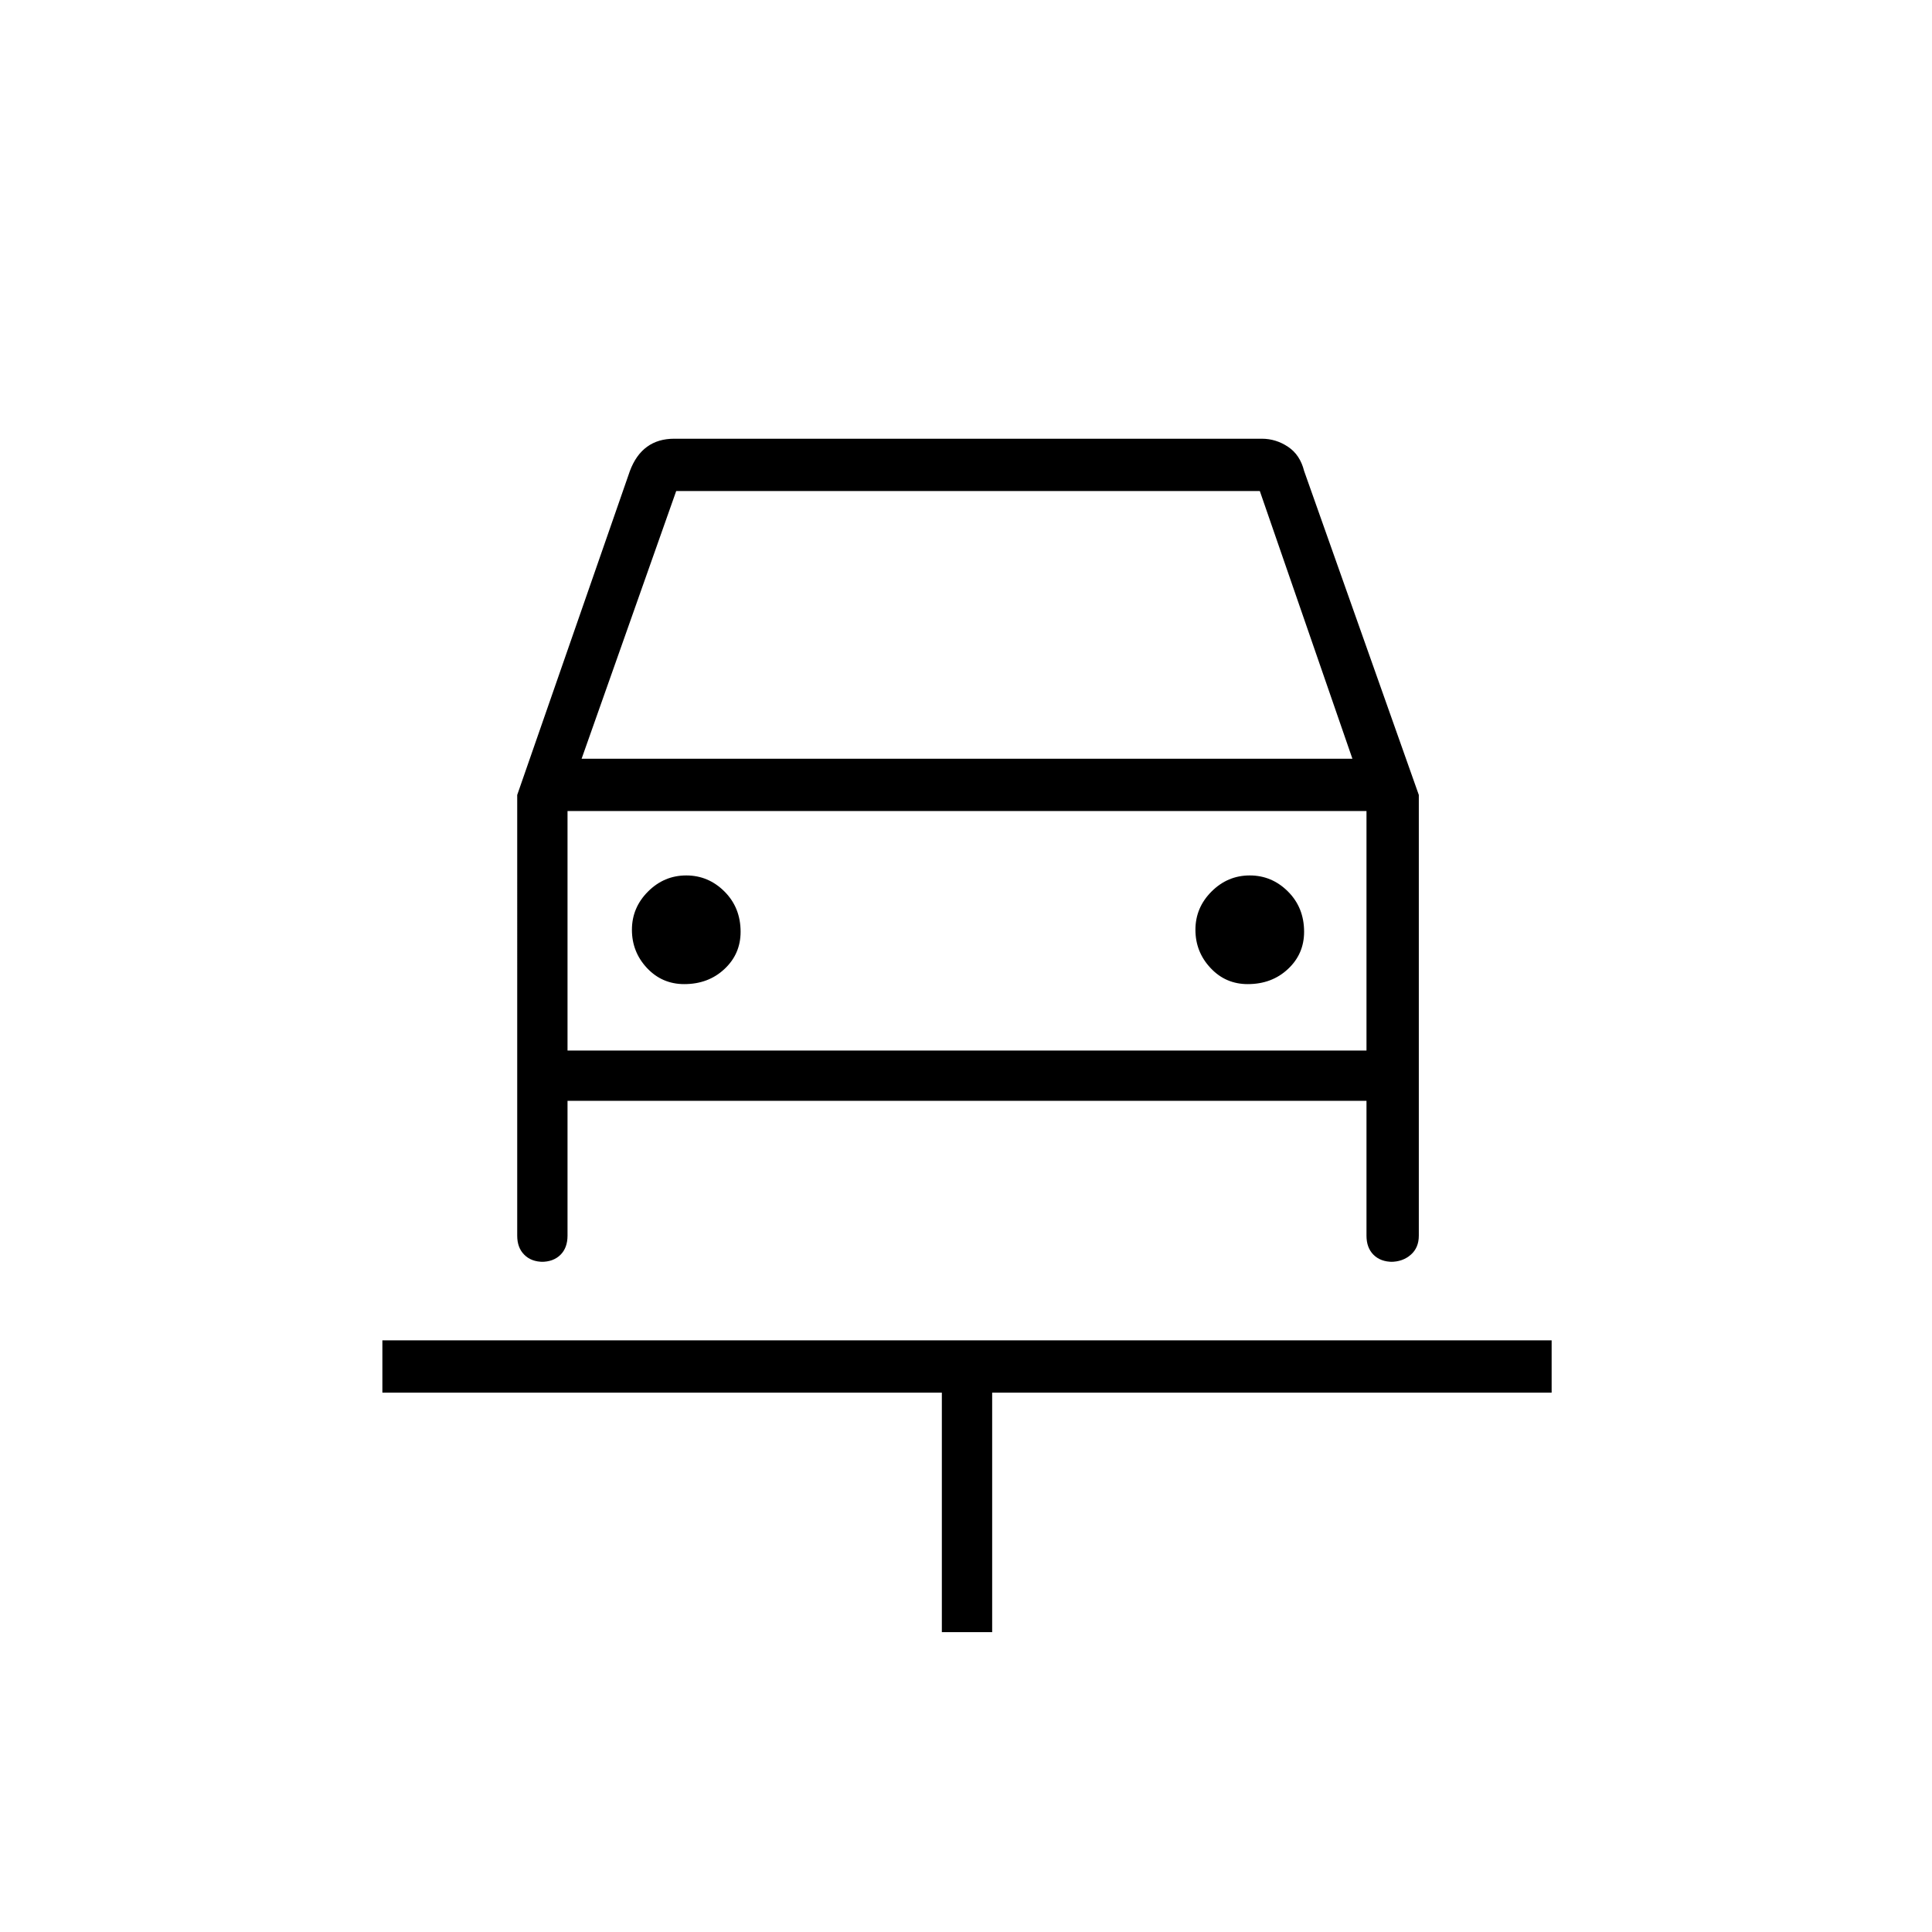 <svg xmlns="http://www.w3.org/2000/svg" height="24" width="24"><path d="M11.7 20.275V17.3H4.75v-.65h14.525v.65h-6.95v2.975Zm-3.2-8.05q.3 0 .5-.188.2-.187.2-.462 0-.3-.2-.5t-.475-.2q-.275 0-.475.2-.2.2-.2.475 0 .275.187.475.188.2.463.2Zm7 0q.3 0 .5-.188.2-.187.2-.462 0-.3-.2-.5t-.475-.2q-.275 0-.475.2-.2.2-.2.475 0 .275.188.475.187.2.462.2Zm-9.075-2.35 1.4-4.025q.075-.2.213-.3.137-.1.337-.1h7.3q.175 0 .325.1.15.1.2.3l1.425 4.025v5.475q0 .15-.1.237-.1.088-.25.088h.025q-.15 0-.238-.088-.087-.087-.087-.237v-1.675H7.05v1.675q0 .15-.087.237-.088.088-.238.088h.025q-.15 0-.237-.088-.088-.087-.088-.237Zm.8-.45H16.8L15.65 6.1H8.4Zm-.175.65v2.975Zm0 2.975h9.925v-2.975H7.05Z"/></svg>